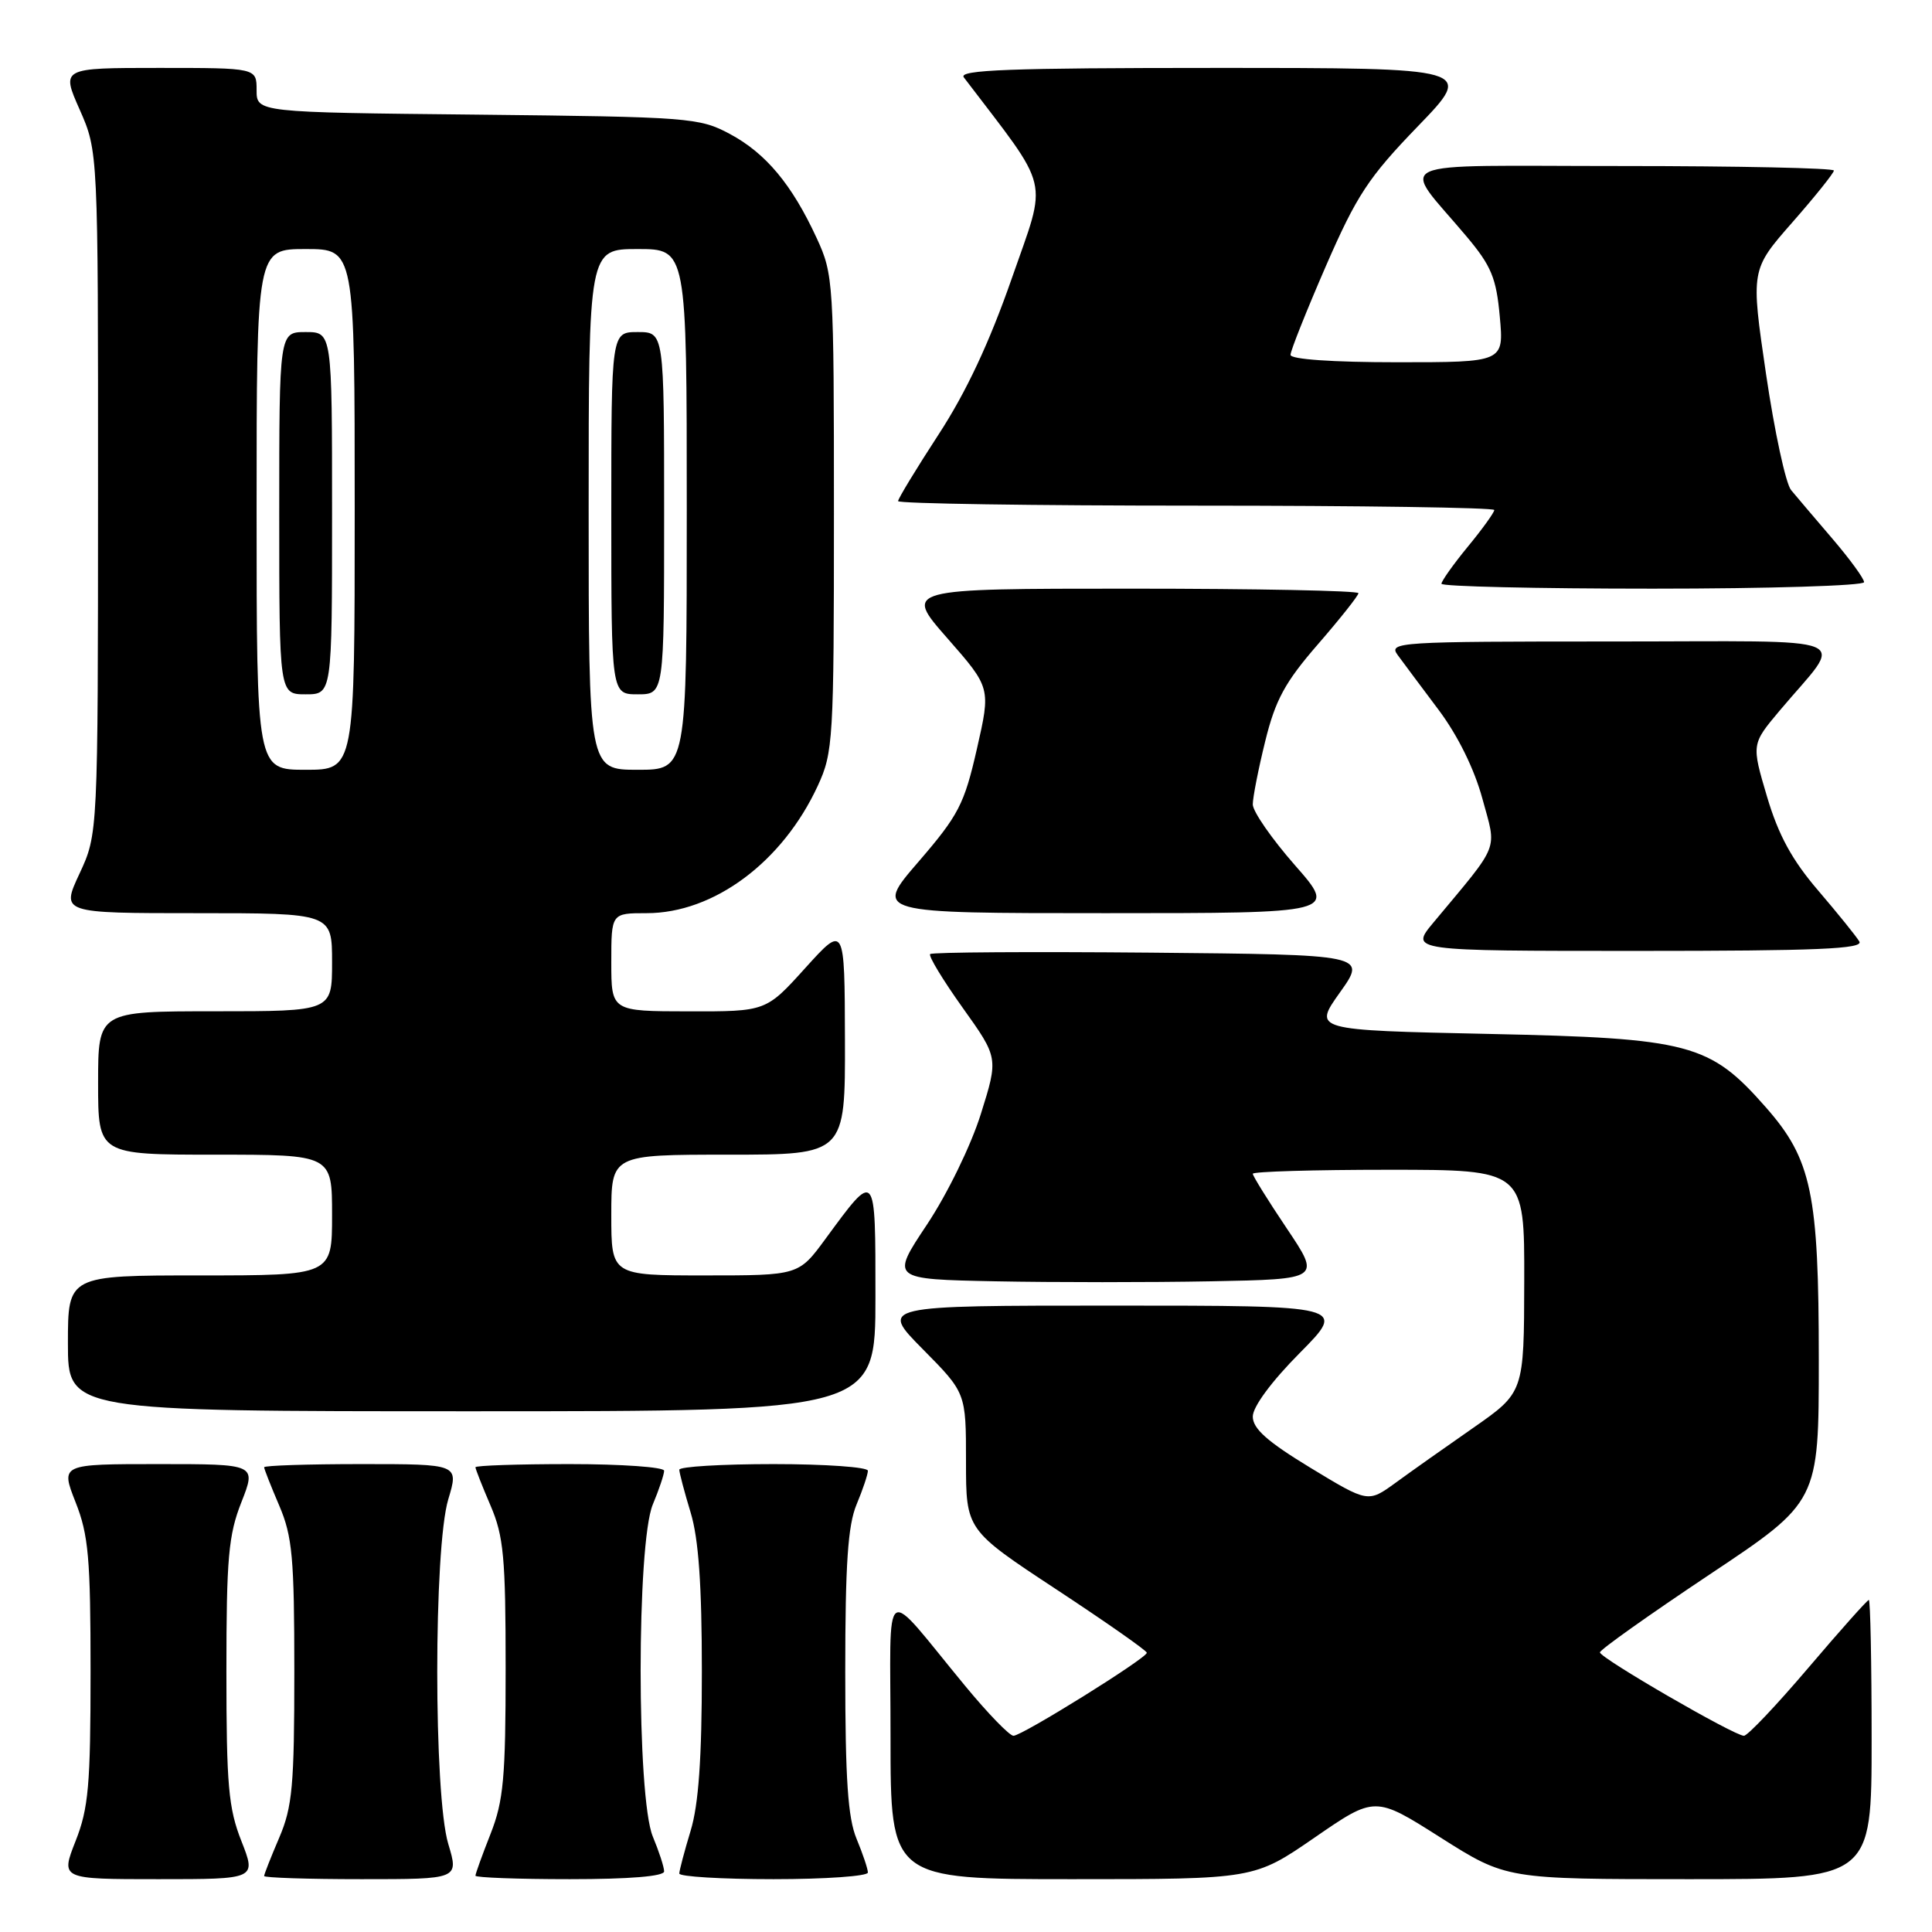 <?xml version="1.0" encoding="UTF-8" standalone="no"?>
<!DOCTYPE svg PUBLIC "-//W3C//DTD SVG 1.1//EN" "http://www.w3.org/Graphics/SVG/1.1/DTD/svg11.dtd" >
<svg xmlns="http://www.w3.org/2000/svg" xmlns:xlink="http://www.w3.org/1999/xlink" version="1.1" viewBox="0 0 256 256">
 <g >
 <path fill="currentColor"
d=" M 31.99 243.96 C 30.27 239.62 30.00 236.53 30.00 221.50 C 30.00 206.47 30.27 203.38 31.99 199.04 C 33.97 194.00 33.97 194.00 21.00 194.00 C 8.03 194.00 8.03 194.00 10.01 199.04 C 11.73 203.38 12.00 206.47 12.00 221.50 C 12.00 236.53 11.73 239.62 10.01 243.96 C 8.03 249.00 8.03 249.00 21.00 249.00 C 33.97 249.00 33.97 249.00 31.99 243.96 Z  M 59.40 244.34 C 57.45 237.86 57.45 205.14 59.40 198.66 C 60.80 194.00 60.80 194.00 47.90 194.00 C 40.81 194.00 35.00 194.19 35.00 194.42 C 35.00 194.65 35.90 196.93 37.00 199.50 C 38.74 203.57 39.00 206.39 39.00 221.50 C 39.00 236.61 38.74 239.43 37.00 243.50 C 35.90 246.07 35.00 248.35 35.00 248.58 C 35.00 248.81 40.81 249.00 47.90 249.00 C 60.80 249.00 60.80 249.00 59.40 244.34 Z  M 88.00 247.97 C 88.00 247.40 87.32 245.32 86.50 243.35 C 84.35 238.19 84.35 204.50 86.50 199.35 C 87.33 197.37 88.00 195.36 88.00 194.88 C 88.00 194.40 82.38 194.00 75.50 194.00 C 68.62 194.00 63.00 194.19 63.00 194.42 C 63.00 194.65 63.90 196.93 65.00 199.50 C 66.74 203.55 67.00 206.39 67.00 221.05 C 67.00 235.57 66.72 238.63 65.00 243.00 C 63.90 245.79 63.00 248.28 63.00 248.54 C 63.00 248.79 68.62 249.00 75.50 249.00 C 83.43 249.00 88.00 248.62 88.00 247.97 Z  M 115.00 248.12 C 115.00 247.64 114.32 245.63 113.50 243.65 C 112.35 240.90 112.00 235.74 112.00 221.50 C 112.00 207.26 112.35 202.10 113.50 199.35 C 114.33 197.37 115.00 195.36 115.00 194.88 C 115.00 194.40 109.38 194.00 102.50 194.00 C 95.62 194.00 90.00 194.34 90.01 194.75 C 90.02 195.16 90.69 197.71 91.51 200.41 C 92.57 203.89 93.00 210.03 93.00 221.50 C 93.00 232.97 92.57 239.11 91.51 242.59 C 90.69 245.29 90.02 247.84 90.01 248.25 C 90.00 248.66 95.62 249.00 102.50 249.00 C 109.38 249.00 115.00 248.60 115.00 248.12 Z  M 174.19 243.49 C 182.20 237.97 182.20 237.97 190.89 243.49 C 199.59 249.00 199.59 249.00 223.79 249.00 C 248.00 249.00 248.00 249.00 248.00 230.50 C 248.00 220.32 247.83 212.00 247.63 212.00 C 247.43 212.00 243.82 216.05 239.61 221.00 C 235.40 225.95 231.56 230.00 231.08 230.00 C 229.80 230.00 212.00 219.69 212.00 218.95 C 212.00 218.60 218.53 213.97 226.50 208.65 C 241.00 198.99 241.00 198.99 241.00 180.18 C 241.00 158.13 240.05 153.62 233.99 146.73 C 226.54 138.26 223.95 137.57 197.25 137.00 C 173.99 136.50 173.99 136.50 177.55 131.50 C 181.11 126.50 181.11 126.50 152.40 126.23 C 136.61 126.09 123.50 126.17 123.25 126.42 C 123.00 126.66 124.94 129.86 127.55 133.52 C 132.30 140.17 132.30 140.17 129.97 147.60 C 128.66 151.78 125.54 158.18 122.83 162.26 C 118.01 169.50 118.01 169.50 131.94 169.78 C 139.61 169.93 152.43 169.93 160.45 169.78 C 175.02 169.50 175.02 169.50 170.51 162.78 C 168.03 159.09 166.00 155.82 166.00 155.53 C 166.00 155.24 174.10 155.00 184.00 155.00 C 202.00 155.00 202.00 155.00 201.97 169.75 C 201.94 184.50 201.94 184.50 195.22 189.19 C 191.52 191.76 186.87 195.05 184.89 196.50 C 181.27 199.12 181.27 199.12 173.64 194.49 C 167.93 191.02 166.00 189.31 166.00 187.70 C 166.00 186.41 168.47 183.06 172.22 179.28 C 178.44 173.00 178.44 173.00 147.50 173.00 C 116.56 173.00 116.56 173.00 122.28 178.78 C 128.00 184.56 128.00 184.56 128.00 193.64 C 128.00 202.72 128.00 202.72 139.98 210.61 C 146.57 214.95 151.96 218.72 151.96 219.00 C 151.96 219.71 135.43 230.00 134.29 230.00 C 133.77 230.00 130.91 227.05 127.92 223.43 C 116.67 209.82 118.01 208.90 118.00 230.25 C 118.00 249.00 118.00 249.00 142.10 249.00 C 166.19 249.00 166.19 249.00 174.19 243.49 Z  M 116.00 171.88 C 116.00 154.90 116.10 155.01 109.40 164.13 C 105.83 169.00 105.83 169.00 93.41 169.00 C 81.00 169.00 81.00 169.00 81.00 161.00 C 81.00 153.00 81.00 153.00 96.50 153.00 C 112.00 153.00 112.00 153.00 111.96 137.75 C 111.92 122.50 111.92 122.50 106.71 128.26 C 101.50 134.03 101.50 134.03 91.25 134.01 C 81.00 134.00 81.00 134.00 81.00 127.50 C 81.00 121.00 81.00 121.00 85.68 121.00 C 94.59 121.00 103.69 114.23 108.36 104.12 C 110.40 99.71 110.50 98.07 110.50 68.00 C 110.50 37.32 110.44 36.37 108.22 31.56 C 104.94 24.45 101.48 20.30 96.69 17.74 C 92.67 15.59 91.33 15.49 63.25 15.19 C 34.00 14.89 34.00 14.89 34.00 11.94 C 34.00 9.00 34.00 9.00 21.06 9.00 C 8.11 9.00 8.11 9.00 10.56 14.53 C 13.00 20.06 13.00 20.06 12.99 65.28 C 12.98 110.50 12.98 110.50 10.54 115.75 C 8.09 121.00 8.09 121.00 26.05 121.00 C 44.00 121.00 44.00 121.00 44.00 127.50 C 44.00 134.00 44.00 134.00 28.50 134.00 C 13.00 134.00 13.00 134.00 13.00 143.50 C 13.00 153.00 13.00 153.00 28.50 153.00 C 44.00 153.00 44.00 153.00 44.00 161.00 C 44.00 169.00 44.00 169.00 26.50 169.00 C 9.00 169.00 9.00 169.00 9.00 178.00 C 9.00 187.00 9.00 187.00 62.50 187.00 C 116.00 187.00 116.00 187.00 116.00 171.88 Z  M 246.37 124.75 C 245.96 124.06 243.51 121.03 240.92 118.00 C 237.45 113.96 235.65 110.65 234.14 105.56 C 232.08 98.61 232.08 98.61 235.79 94.19 C 244.43 83.91 247.08 85.00 213.53 85.00 C 185.26 85.00 183.95 85.08 185.19 86.78 C 185.91 87.77 188.35 91.03 190.60 94.03 C 193.16 97.44 195.35 101.88 196.42 105.81 C 198.34 112.87 198.88 111.51 189.93 122.25 C 186.81 126.00 186.81 126.00 216.96 126.00 C 240.82 126.00 246.96 125.74 246.37 124.75 Z  M 171.58 114.64 C 168.51 111.14 166.00 107.52 166.00 106.59 C 166.00 105.67 166.74 101.89 167.65 98.21 C 169.00 92.72 170.28 90.38 174.65 85.35 C 177.59 81.96 180.00 78.92 180.00 78.60 C 180.00 78.27 166.45 78.00 149.88 78.00 C 119.76 78.00 119.76 78.00 125.53 84.57 C 131.29 91.14 131.29 91.14 129.44 99.25 C 127.77 106.57 127.02 108.02 121.71 114.18 C 115.82 121.00 115.82 121.00 146.50 121.00 C 177.17 121.00 177.17 121.00 171.58 114.64 Z  M 247.00 77.14 C 247.00 76.67 245.11 74.08 242.81 71.39 C 240.51 68.70 238.04 65.80 237.33 64.94 C 236.62 64.09 235.13 57.17 234.01 49.57 C 231.98 35.75 231.98 35.75 237.49 29.47 C 240.52 26.02 243.00 22.92 243.00 22.60 C 243.00 22.27 230.36 22.00 214.92 22.00 C 183.10 22.00 185.55 20.88 194.34 31.35 C 197.61 35.24 198.27 36.84 198.73 41.96 C 199.28 48.00 199.28 48.00 185.14 48.00 C 176.57 48.00 171.00 47.61 171.00 47.02 C 171.00 46.48 173.11 41.19 175.68 35.27 C 179.77 25.88 181.33 23.51 187.86 16.75 C 195.35 9.00 195.35 9.00 161.05 9.00 C 133.77 9.00 126.95 9.26 127.71 10.25 C 139.38 25.58 138.82 23.23 134.07 36.88 C 131.10 45.40 128.02 51.97 124.36 57.58 C 121.41 62.11 119.00 66.08 119.00 66.40 C 119.00 66.73 136.78 67.00 158.50 67.00 C 180.22 67.00 198.00 67.26 198.00 67.58 C 198.00 67.90 196.43 70.09 194.50 72.43 C 192.57 74.78 191.00 77.00 191.00 77.35 C 191.00 77.71 203.60 78.00 219.00 78.00 C 234.40 78.00 247.00 77.61 247.00 77.14 Z  M 34.00 67.50 C 34.00 33.00 34.00 33.00 40.50 33.00 C 47.00 33.00 47.00 33.00 47.00 67.50 C 47.00 102.00 47.00 102.00 40.50 102.00 C 34.00 102.00 34.00 102.00 34.00 67.50 Z  M 44.00 68.00 C 44.00 44.00 44.00 44.00 40.50 44.00 C 37.00 44.00 37.00 44.00 37.00 68.00 C 37.00 92.00 37.00 92.00 40.50 92.00 C 44.00 92.00 44.00 92.00 44.00 68.00 Z  M 78.00 67.50 C 78.00 33.00 78.00 33.00 84.50 33.00 C 91.00 33.00 91.00 33.00 91.00 67.50 C 91.00 102.00 91.00 102.00 84.50 102.00 C 78.00 102.00 78.00 102.00 78.00 67.50 Z  M 88.00 68.00 C 88.00 44.00 88.00 44.00 84.50 44.00 C 81.00 44.00 81.00 44.00 81.00 68.00 C 81.00 92.00 81.00 92.00 84.50 92.00 C 88.00 92.00 88.00 92.00 88.00 68.00 Z "/>
</g>
</svg>